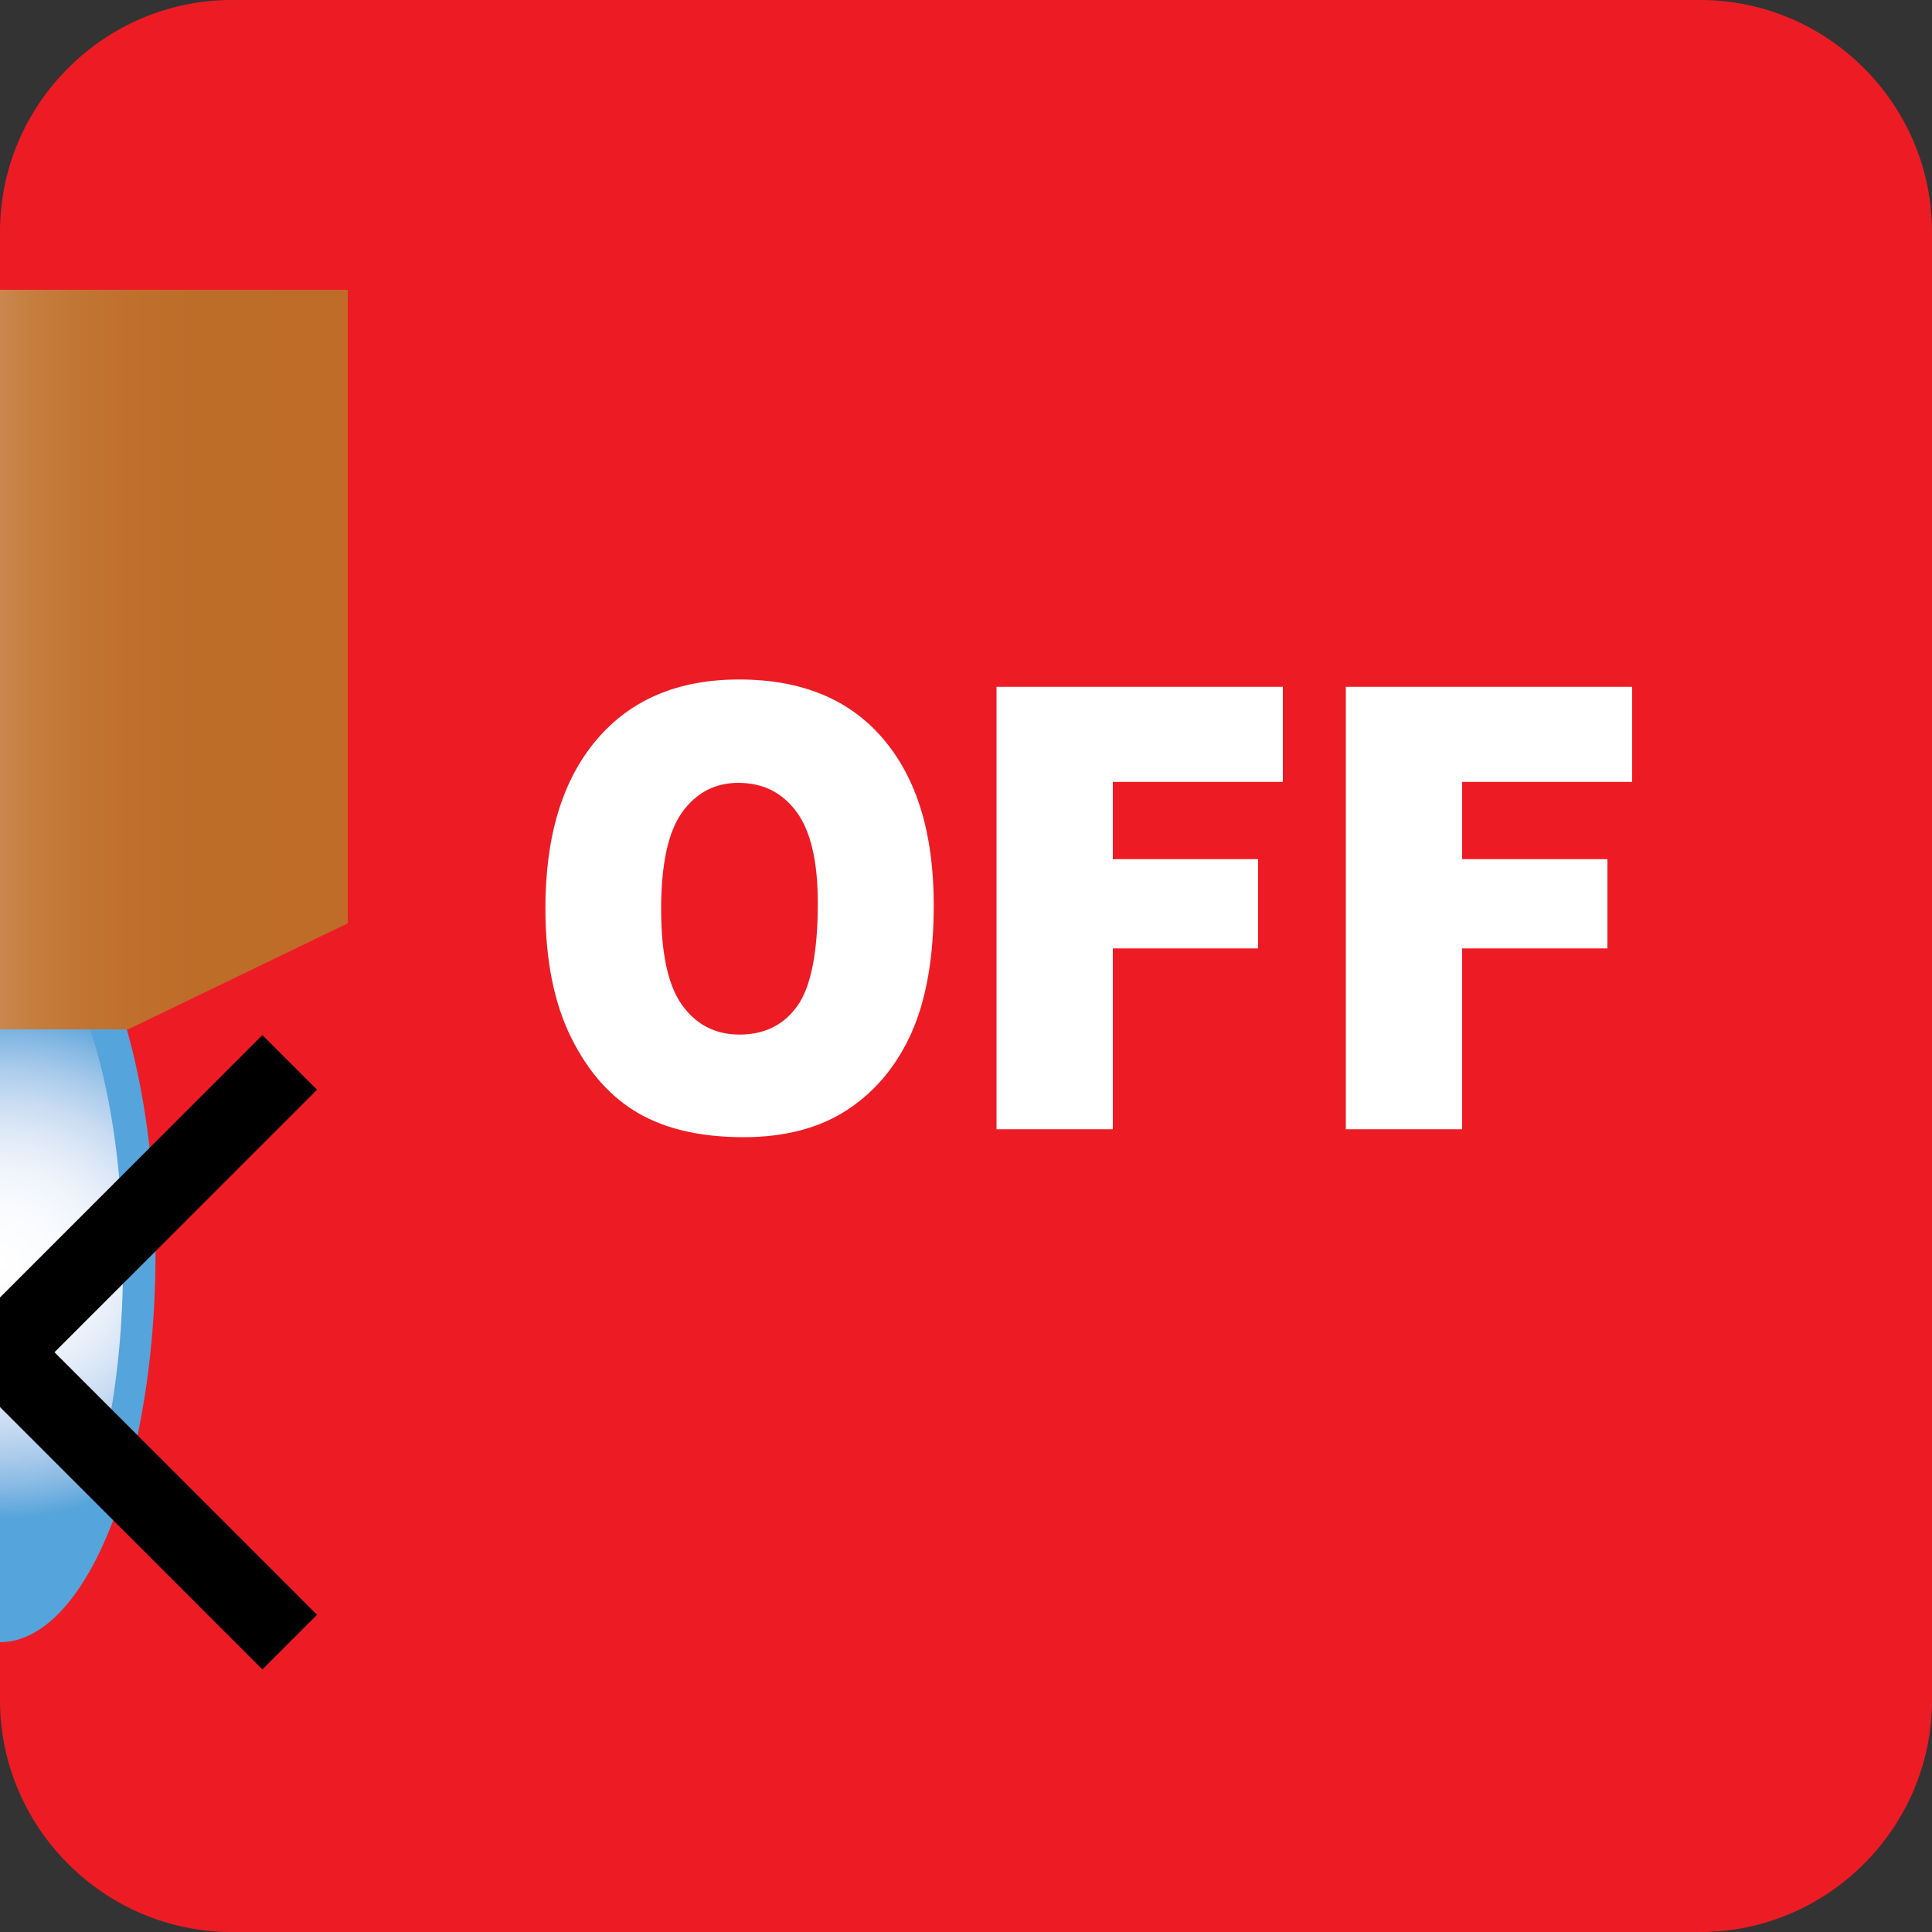 <?xml version="1.0" encoding="utf-8"?>
<!-- Generator: Adobe Illustrator 26.0.1, SVG Export Plug-In . SVG Version: 6.00 Build 0)  -->
<svg version="1.1" id="New_VCP" xmlns="http://www.w3.org/2000/svg" xmlns:xlink="http://www.w3.org/1999/xlink" x="0px" y="0px"
	 viewBox="0 0 100 100" style="enable-background:new 0 0 100 100;" xml:space="preserve">
<rect x="0" y="0" width="100" height="100" fill="#333333" stroke="none"/>
<style type="text/css">
	.st0{fill:#ED1C24;}
	.st1{fill:url(#SVGID_1_);}
	.st2{fill:#FFFFFF;}
	.st3{fill:#55A4DB;}
	.st4{fill:url(#SVGID_00000050647206138102920140000007086249556448901269_);}
	.st5{fill:url(#SVGID_00000000908324458037734950000012403410745761558408_);}
</style>
<path class="st0" d="M88,100H12c-6.6,0-12-5.4-12-12V12C0,5.4,5.4,0,12,0h76c6.6,0,12,5.4,12,12v76C100,94.6,94.6,100,88,100z"/>
<linearGradient id="SVGID_1_" gradientUnits="userSpaceOnUse" x1="18.159" y1="58.161" x2="31.354" y2="58.161">
	<stop  offset="0" style="stop-color:#BE7C2A"/>
	<stop  offset="0.043" style="stop-color:#C9904B"/>
	<stop  offset="0.108" style="stop-color:#D9B181"/>
	<stop  offset="0.167" style="stop-color:#E7CEB0"/>
	<stop  offset="0.216" style="stop-color:#F2E5D6"/>
	<stop  offset="0.256" style="stop-color:#FBF6F0"/>
	<stop  offset="0.279" style="stop-color:#FFFFFF"/>
	<stop  offset="0.315" style="stop-color:#F3E7DB"/>
	<stop  offset="0.389" style="stop-color:#E5C5A8"/>
	<stop  offset="0.467" style="stop-color:#DAAA81"/>
	<stop  offset="0.546" style="stop-color:#D09563"/>
	<stop  offset="0.627" style="stop-color:#C9864B"/>
	<stop  offset="0.711" style="stop-color:#C47A3A"/>
	<stop  offset="0.798" style="stop-color:#C1722F"/>
	<stop  offset="0.891" style="stop-color:#BF6E2A"/>
	<stop  offset="1" style="stop-color:#BE6C28"/>
</linearGradient>
<line class="st1" x1="31.35" y1="58.16" x2="18.16" y2="58.16"/>
<g>
	<path class="st2" d="M28.23,47.02c0-3.74,0.88-6.65,2.65-8.73c1.76-2.08,4.22-3.12,7.37-3.12c3.23,0,5.72,1.02,7.46,3.07
		c1.75,2.05,2.62,4.91,2.62,8.6c0,2.68-0.38,4.87-1.14,6.59c-0.76,1.71-1.87,3.05-3.31,4c-1.44,0.95-3.24,1.43-5.39,1.43
		c-2.19,0-4-0.41-5.43-1.23c-1.43-0.82-2.6-2.12-3.49-3.91S28.23,49.69,28.23,47.02z M34.22,47.05c0,2.31,0.36,3.97,1.09,4.98
		c0.73,1.01,1.72,1.52,2.97,1.52c1.29,0,2.29-0.5,2.99-1.48s1.06-2.77,1.06-5.33c0-2.16-0.37-3.73-1.11-4.73
		c-0.74-0.99-1.73-1.49-3-1.49c-1.21,0-2.18,0.51-2.91,1.52C34.59,43.04,34.22,44.71,34.22,47.05z"/>
	<path class="st2" d="M51.58,35.55H66.4v4.92h-8.8v4h7.52v4.62H57.6v9.36h-6.02V35.55z"/>
	<path class="st2" d="M69.66,35.55h14.82v4.92h-8.8v4h7.52v4.62h-7.52v9.36h-6.02V35.55z"/>
</g>
<g>
	<g>
		<g>
			<ellipse class="st3" cx="0" cy="64.91" rx="8.05" ry="20.09"/>
			
				<radialGradient id="SVGID_00000110459650672219627130000007664503248487429297_" cx="171.679" cy="45.523" r="12.159" gradientTransform="matrix(1.168 0 0 1.089 -200.537 15.792)" gradientUnits="userSpaceOnUse">
				<stop  offset="0" style="stop-color:#FFFFFF"/>
				<stop  offset="0.213" style="stop-color:#FAFBFE"/>
				<stop  offset="0.372" style="stop-color:#EFF4FB"/>
				<stop  offset="0.512" style="stop-color:#DEE9F7"/>
				<stop  offset="0.642" style="stop-color:#C7DBF2"/>
				<stop  offset="0.765" style="stop-color:#A9CBEB"/>
				<stop  offset="0.883" style="stop-color:#85B8E3"/>
				<stop  offset="0.994" style="stop-color:#58A5DB"/>
				<stop  offset="1" style="stop-color:#55A4DB"/>
			</radialGradient>
			
				<ellipse style="fill:url(#SVGID_00000110459650672219627130000007664503248487429297_);" cx="0" cy="65.37" rx="6.37" ry="17.76"/>
		</g>
		
			<linearGradient id="SVGID_00000108995861172705823670000014899935054761719188_" gradientUnits="userSpaceOnUse" x1="-18" y1="34.14" x2="18" y2="34.14">
			<stop  offset="0" style="stop-color:#BE7C2A"/>
			<stop  offset="0.026" style="stop-color:#BF7E2D"/>
			<stop  offset="0.061" style="stop-color:#C38537"/>
			<stop  offset="0.101" style="stop-color:#C9904B"/>
			<stop  offset="0.145" style="stop-color:#D1A269"/>
			<stop  offset="0.192" style="stop-color:#DDBA90"/>
			<stop  offset="0.241" style="stop-color:#EDDBC5"/>
			<stop  offset="0.279" style="stop-color:#FFFFFF"/>
			<stop  offset="0.312" style="stop-color:#EFDCCB"/>
			<stop  offset="0.351" style="stop-color:#E3C1A2"/>
			<stop  offset="0.393" style="stop-color:#D9AA80"/>
			<stop  offset="0.439" style="stop-color:#D19867"/>
			<stop  offset="0.489" style="stop-color:#CB8951"/>
			<stop  offset="0.544" style="stop-color:#C67E40"/>
			<stop  offset="0.607" style="stop-color:#C27634"/>
			<stop  offset="0.682" style="stop-color:#C0702C"/>
			<stop  offset="0.781" style="stop-color:#BE6D29"/>
			<stop  offset="1" style="stop-color:#BE6C28"/>
		</linearGradient>
		<polygon style="fill:url(#SVGID_00000108995861172705823670000014899935054761719188_);" points="6.63,53.28 18,47.79 18,15 
			-18,15 -18,47.79 -6.63,53.28 		"/>
	</g>
	<rect x="-2" y="48.79" transform="matrix(0.707 -0.707 0.707 0.707 -49.498 20.503)" width="4" height="42.43"/>
	<rect x="-21.21" y="68" transform="matrix(0.707 -0.707 0.707 0.707 -49.498 20.503)" width="42.43" height="4"/>
</g>
</svg>
